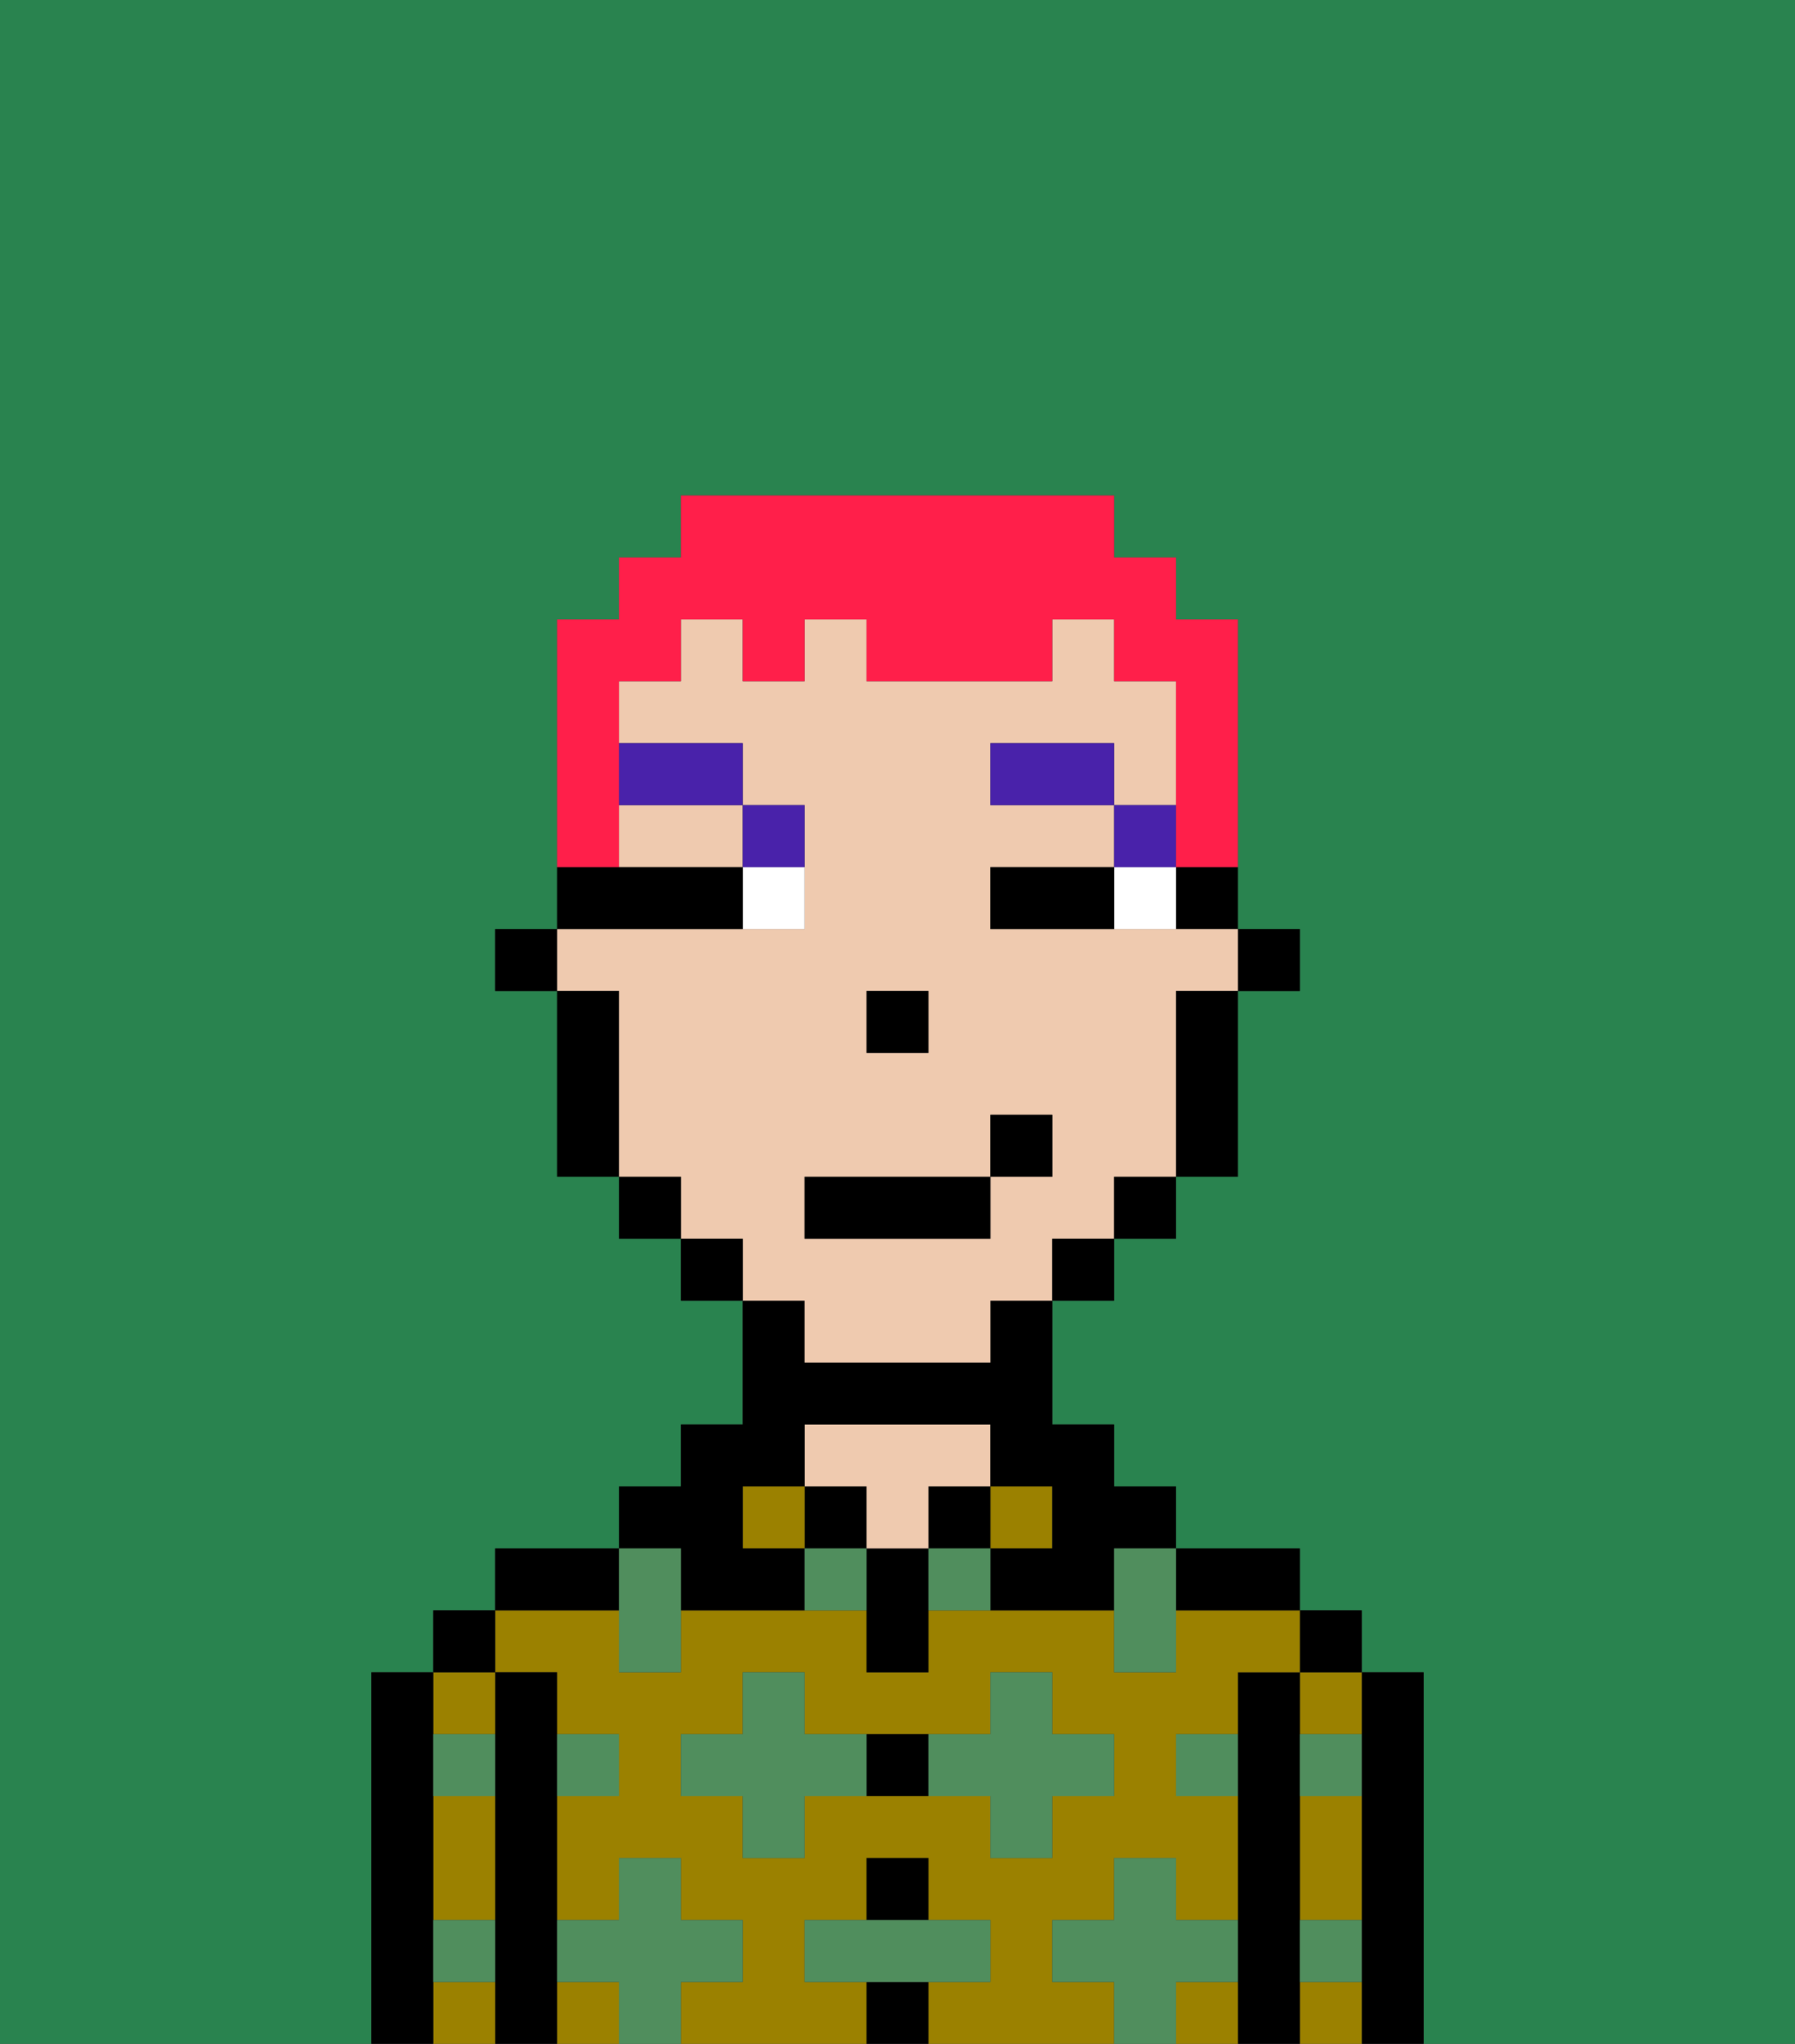 <svg xmlns="http://www.w3.org/2000/svg" viewBox="0 0 29 33"><rect x="0" y="0" width="29" height="33" fill="#333333" stroke="none"/><defs><style>polygon,rect,path{shape-rendering:crispedges;}.ya111-1{fill:#29834f;}.ya111-2{fill:#000000;}.ya111-3{fill:#9b8100;}.ya111-4{fill:#efcaaf;}.ya111-5{fill:#508e5d;}.ya111-6{fill:#ffffff;}.ya111-7{fill:#4922aa;}.ya111-8{fill:#ff1f4a;}</style></defs><path class="ya111-1" d="M0,33H6V27H7V26H8V25h2V24h1V23h1V21H11V20H10V19H9V16H8V15H9V10h1V9h1V8h7V9h1v1h1v5h1v1H20v3H19v1H18v1H17v2h1v1h1v1h2v1h1v1h1v6h6V0H0Z"/><path class="ya111-2" d="M23,27H22v6h1V27Z"/><path class="ya111-3" d="M21,28h1V27H21Z"/><path class="ya111-3" d="M21,32v1h1V32Z"/><path class="ya111-3" d="M21,30v1h1V29H21Z"/><rect class="ya111-2" x="21" y="26" width="1" height="1"/><path class="ya111-2" d="M21,31V27H20v6h1V31Z"/><path class="ya111-3" d="M19,32v1h1V32Z"/><path class="ya111-3" d="M17,32V31h1V30h1v1h1V29H19V28h1V27h1V26H19v1H18V26H15v1H14V26H11v1H10V26H8v1H9v1h1v1H9v2h1V30h1v1h1v1H11v1h3V32H13V31h1V30h1v1h1v1H15v1h3V32Zm-2-3H13v1H12V29H11V28h1V27h1v1h3V27h1v1h1v1H17v1H16V29Z"/><rect class="ya111-3" x="9" y="32" width="1" height="1"/><path class="ya111-2" d="M20,26h1V25H19v1Z"/><rect class="ya111-3" x="16" y="24" width="1" height="1"/><rect class="ya111-2" x="15" y="24" width="1" height="1"/><rect class="ya111-2" x="14" y="32" width="1" height="1"/><rect class="ya111-2" x="14" y="30" width="1" height="1"/><path class="ya111-2" d="M14,28v1h1V28Z"/><path class="ya111-2" d="M14,25v2h1V25Z"/><rect class="ya111-2" x="13" y="24" width="1" height="1"/><path class="ya111-4" d="M14,25h1V24h1V23H13v1h1Z"/><rect class="ya111-3" x="12" y="24" width="1" height="1"/><path class="ya111-2" d="M11,26h2V25H12V24h1V23h3v1h1v1H16v1h2V25h1V24H18V23H17V21H16v1H13V21H12v2H11v1H10v1h1Z"/><path class="ya111-2" d="M10,25H8v1h2Z"/><path class="ya111-2" d="M9,31V27H8v6H9V31Z"/><path class="ya111-3" d="M8,28V27H7v1Z"/><path class="ya111-3" d="M7,32v1H8V32Z"/><path class="ya111-3" d="M7,30v1H8V29H7Z"/><rect class="ya111-2" x="7" y="26" width="1" height="1"/><path class="ya111-2" d="M7,31V27H6v6H7V31Z"/><path class="ya111-5" d="M12,32V31H11V30H10v1H9v1h1v1h1V32Z"/><path class="ya111-5" d="M13,28V27H12v1H11v1h1v1h1V29h1V28Z"/><polygon class="ya111-5" points="10 27 11 27 11 26 11 25 10 25 10 26 10 27"/><path class="ya111-5" d="M15,25v1h1V25Z"/><path class="ya111-5" d="M13,25v1h1V25Z"/><path class="ya111-5" d="M17,30V29h1V28H17V27H16v1H15v1h1v1Z"/><polygon class="ya111-5" points="18 26 18 27 19 27 19 26 19 25 18 25 18 26"/><path class="ya111-5" d="M7,29H8V28H7Z"/><path class="ya111-5" d="M10,29V28H9v1Z"/><path class="ya111-5" d="M21,29h1V28H21Z"/><path class="ya111-5" d="M19,29h1V28H19Z"/><path class="ya111-5" d="M21,32h1V31H21Z"/><path class="ya111-5" d="M7,32H8V31H7Z"/><polygon class="ya111-5" points="16 32 16 31 15 31 14 31 13 31 13 32 14 32 15 32 16 32"/><path class="ya111-5" d="M20,32V31H19V30H18v1H17v1h1v1h1V32Z"/><rect class="ya111-2" x="20" y="15" width="1" height="1"/><path class="ya111-2" d="M19,15h1V14H19Z"/><path class="ya111-4" d="M13,22h3V21h1V20h1V19h1V16h1V15H16V14h2V13H16V12h2v1h1V11H18V10H17v1H14V10H13v1H12V10H11v1H10v1h2v1h1v2H9v1h1v3h1v1h1v1h1Zm1-6h1v1H14Zm-1,3h3V18h1v1H16v1H13Z"/><path class="ya111-4" d="M10,14h2V13H10Z"/><path class="ya111-2" d="M19,17v2h1V16H19Z"/><rect class="ya111-2" x="18" y="19" width="1" height="1"/><rect class="ya111-2" x="17" y="20" width="1" height="1"/><rect class="ya111-2" x="11" y="20" width="1" height="1"/><rect class="ya111-2" x="10" y="19" width="1" height="1"/><path class="ya111-2" d="M10,16H9v3h1V16Z"/><rect class="ya111-2" x="8" y="15" width="1" height="1"/><rect class="ya111-2" x="14" y="16" width="1" height="1"/><path class="ya111-6" d="M18,14v1h1V14Z"/><path class="ya111-6" d="M12,15h1V14H12Z"/><path class="ya111-2" d="M17,14H16v1h2V14Z"/><path class="ya111-2" d="M12,15V14H9v1h3Z"/><rect class="ya111-7" x="18" y="13" width="1" height="1"/><rect class="ya111-7" x="16" y="12" width="2" height="1"/><path class="ya111-7" d="M13,14V13H12v1Z"/><rect class="ya111-7" x="10" y="12" width="2" height="1"/><rect class="ya111-2" x="13" y="19" width="3" height="1"/><rect class="ya111-2" x="16" y="18" width="1" height="1"/><path class="ya111-8" d="M10,13V11h1V10h1v1h1V10h1v1h3V10h1v1h1v3h1V10H19V9H18V8H11V9H10v1H9v4h1Z"/></svg>